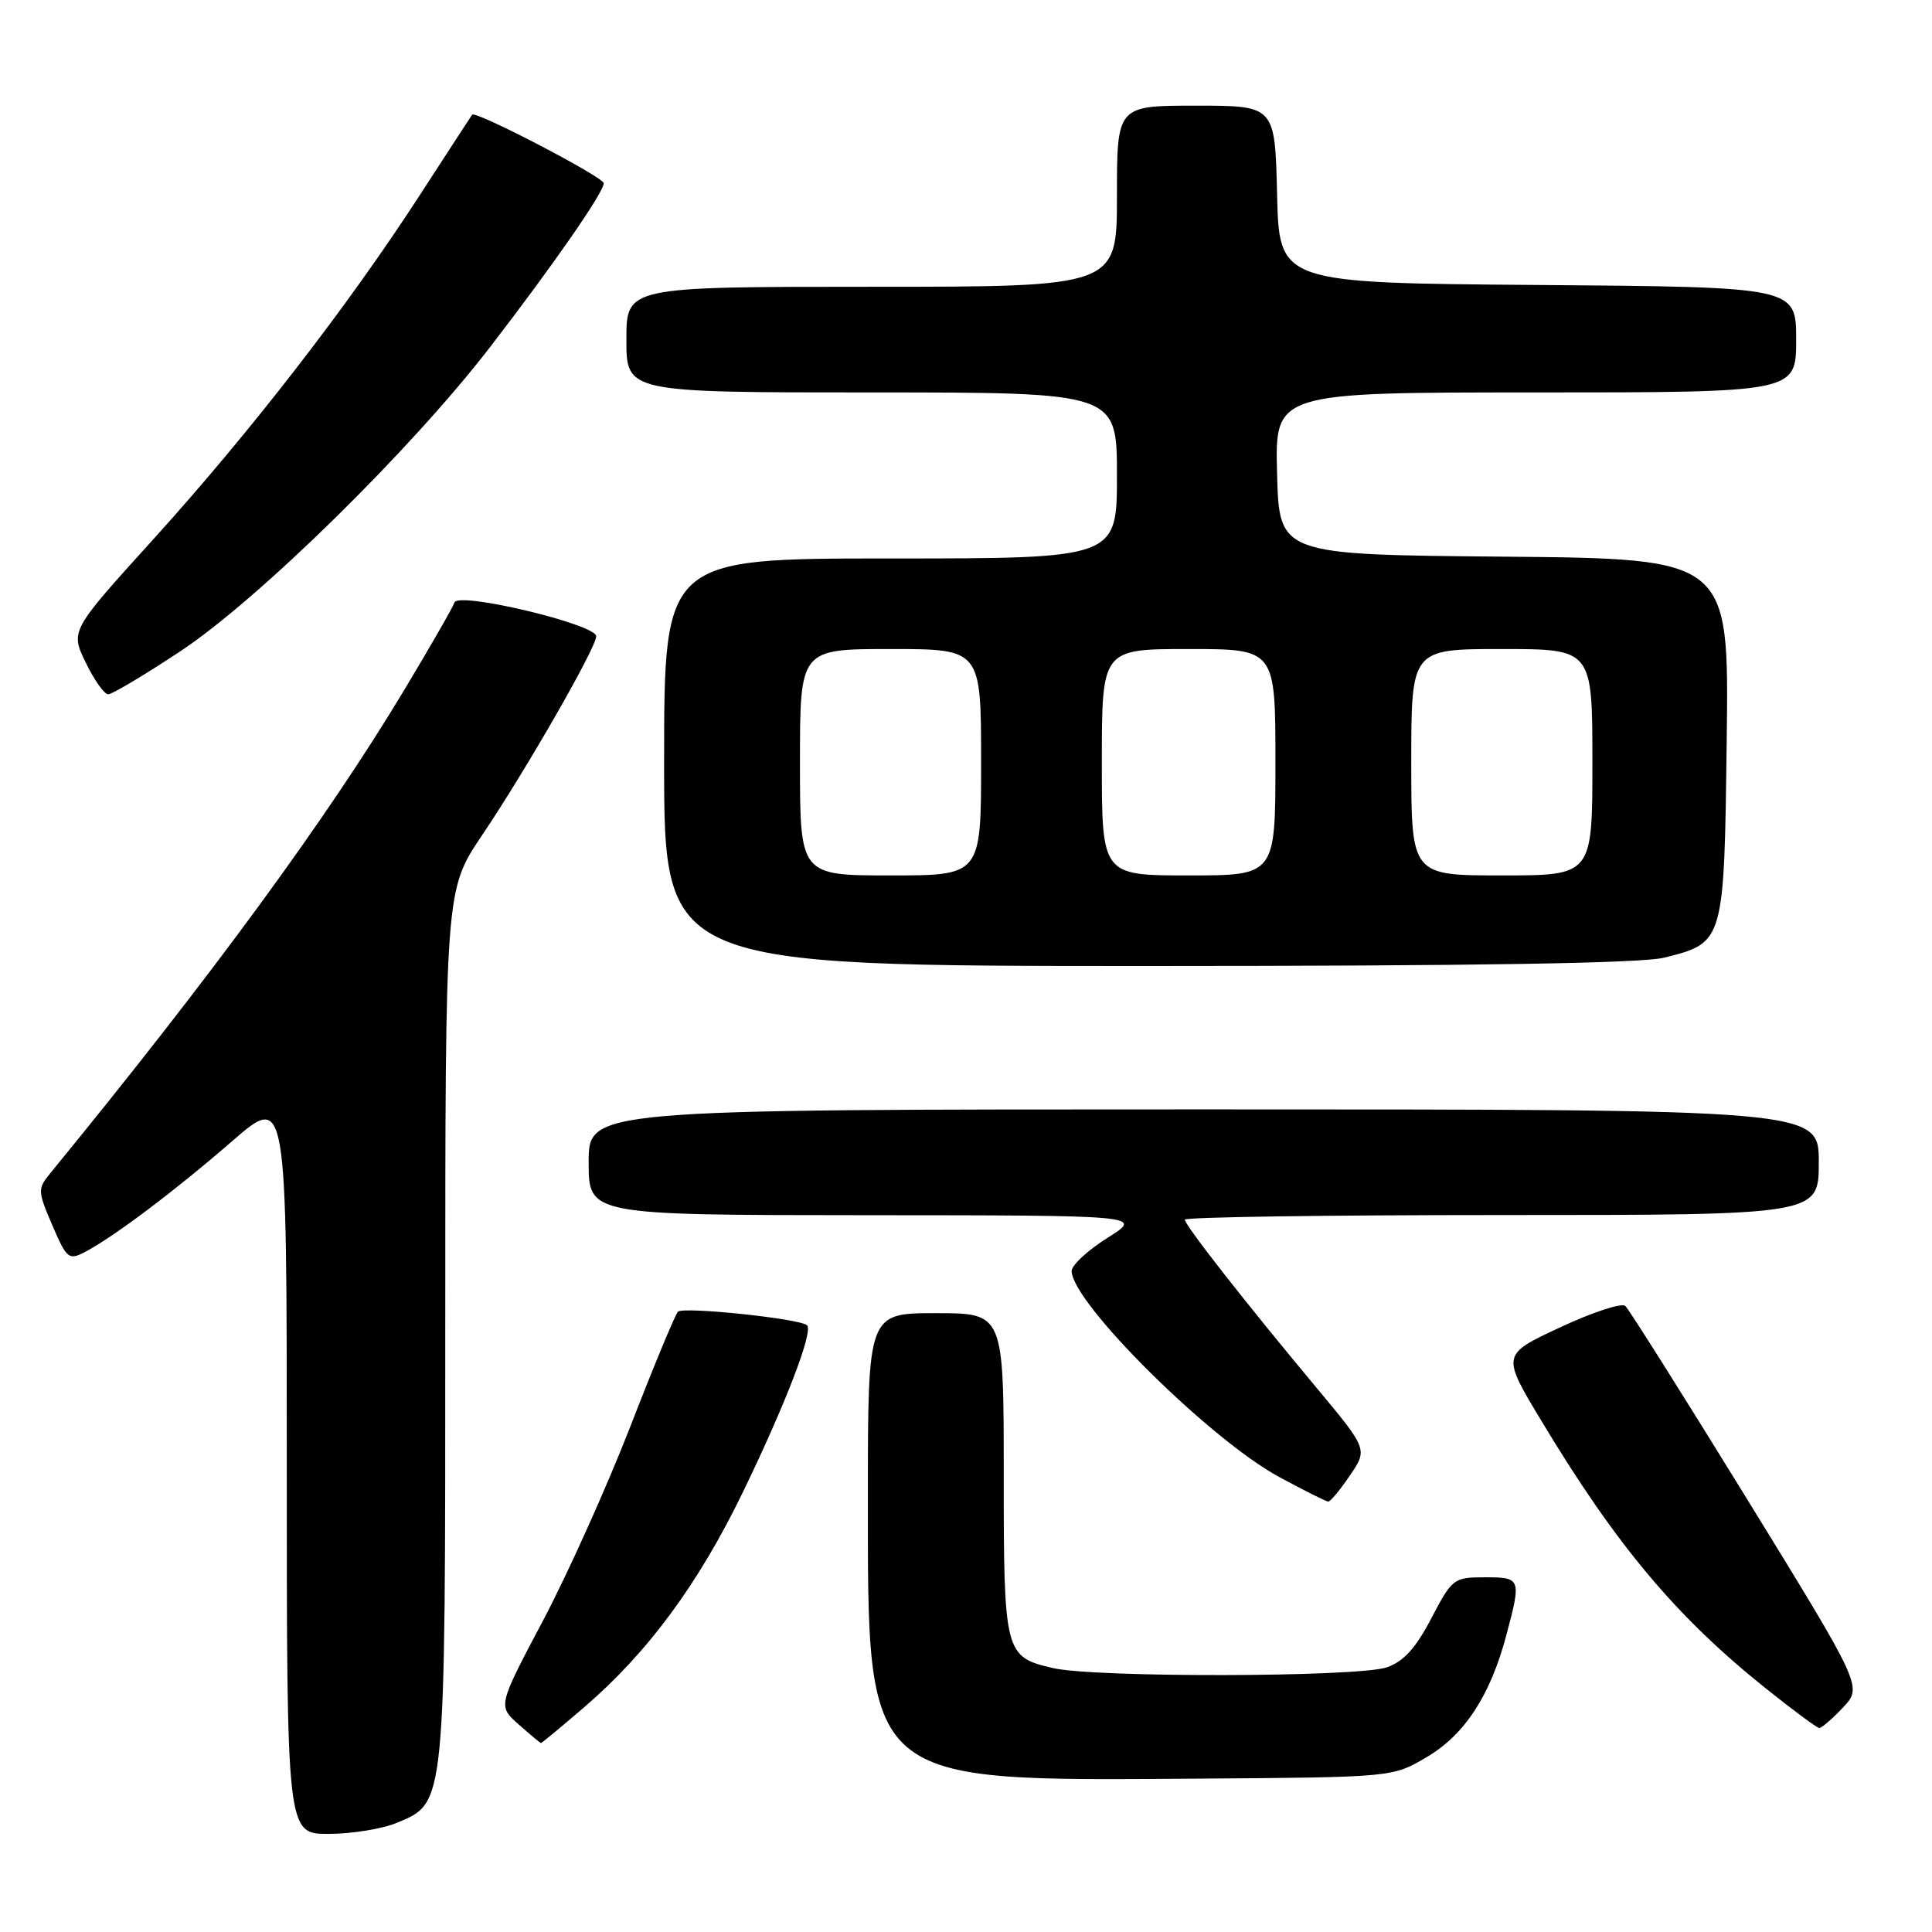 <?xml version="1.0" encoding="UTF-8" standalone="no"?>
<!DOCTYPE svg PUBLIC "-//W3C//DTD SVG 1.1//EN" "http://www.w3.org/Graphics/SVG/1.1/DTD/svg11.dtd" >
<svg xmlns="http://www.w3.org/2000/svg" xmlns:xlink="http://www.w3.org/1999/xlink" version="1.1" viewBox="0 0 256 256">
 <g >
 <path fill="currentColor"
d=" M 52.57 241.54 C 59.09 238.81 59.00 239.71 59.00 175.49 C 59.00 117.91 59.00 117.91 63.86 110.70 C 69.69 102.05 79.00 85.83 79.00 84.31 C 79.00 82.72 60.71 78.36 60.22 79.83 C 60.01 80.47 57.02 85.67 53.58 91.40 C 43.34 108.45 27.99 129.41 6.70 155.41 C 4.97 157.53 4.97 157.77 6.93 162.35 C 8.83 166.78 9.11 167.01 11.23 165.91 C 15.04 163.92 23.12 157.84 30.75 151.22 C 38.00 144.93 38.00 144.93 38.00 193.96 C 38.00 243.00 38.00 243.00 43.53 243.00 C 46.57 243.00 50.64 242.34 52.57 241.54 Z  M 189.01 232.85 C 194.07 229.88 197.47 224.68 199.60 216.66 C 201.60 209.15 201.55 209.00 196.75 209.00 C 192.62 209.00 192.42 209.16 189.66 214.43 C 187.60 218.38 185.99 220.16 183.76 220.93 C 180.00 222.24 145.09 222.32 139.53 221.03 C 133.11 219.54 133.00 219.10 133.00 195.31 C 133.00 174.00 133.00 174.00 124.00 174.00 C 115.00 174.00 115.00 174.00 115.00 198.18 C 115.00 236.65 114.22 235.98 158.50 235.68 C 184.50 235.50 184.50 235.50 189.01 232.85 Z  M 77.37 226.25 C 85.83 218.99 92.55 209.88 98.48 197.63 C 104.12 185.97 107.78 176.45 106.94 175.61 C 106.06 174.73 90.52 173.10 89.83 173.81 C 89.46 174.19 86.62 181.03 83.53 189.00 C 80.43 196.97 75.21 208.58 71.93 214.78 C 65.96 226.06 65.96 226.06 68.73 228.50 C 70.25 229.84 71.58 230.95 71.67 230.97 C 71.76 230.99 74.33 228.86 77.37 226.25 Z  M 244.21 226.25 C 246.79 223.50 246.79 223.50 231.51 198.66 C 223.10 185.00 215.83 173.47 215.36 173.04 C 214.89 172.61 211.00 173.88 206.73 175.88 C 198.96 179.50 198.96 179.50 204.23 188.25 C 214.19 204.81 222.15 214.28 234.06 223.79 C 237.60 226.62 240.75 228.95 241.06 228.97 C 241.37 228.98 242.79 227.76 244.21 226.25 Z  M 178.87 195.51 C 181.24 192.03 181.24 192.03 174.34 183.76 C 164.99 172.55 157.00 162.35 157.00 161.61 C 157.00 161.27 175.90 161.00 199.00 161.00 C 241.00 161.00 241.00 161.00 241.00 154.00 C 241.00 147.00 241.00 147.00 159.50 147.00 C 78.00 147.00 78.00 147.00 78.00 154.00 C 78.00 161.00 78.00 161.00 114.75 161.02 C 151.50 161.04 151.50 161.04 146.75 164.02 C 144.14 165.66 142.00 167.64 142.00 168.41 C 142.00 172.58 160.34 190.77 169.52 195.72 C 172.81 197.50 175.72 198.96 176.00 198.97 C 176.28 198.98 177.57 197.42 178.87 195.51 Z  M 220.50 126.90 C 228.48 124.89 228.46 124.97 228.80 97.91 C 229.10 74.03 229.10 74.03 199.30 73.76 C 169.50 73.50 169.50 73.50 169.22 62.75 C 168.93 52.00 168.93 52.00 203.47 52.00 C 238.00 52.00 238.00 52.00 238.00 45.01 C 238.00 38.03 238.00 38.03 203.75 37.76 C 169.50 37.50 169.50 37.50 169.22 25.75 C 168.94 14.00 168.94 14.00 158.47 14.00 C 148.00 14.00 148.00 14.00 148.00 26.00 C 148.00 38.00 148.00 38.00 115.50 38.00 C 83.00 38.00 83.00 38.00 83.00 45.00 C 83.00 52.00 83.00 52.00 115.50 52.00 C 148.00 52.00 148.00 52.00 148.00 63.00 C 148.00 74.00 148.00 74.00 118.00 74.00 C 88.00 74.00 88.00 74.00 88.00 101.00 C 88.00 128.00 88.00 128.00 152.06 128.00 C 195.44 128.00 217.53 127.64 220.50 126.90 Z  M 23.89 86.30 C 34.23 79.46 54.45 59.60 64.93 46.00 C 73.34 35.08 80.00 25.49 80.00 24.28 C 80.00 23.47 62.97 14.60 62.56 15.20 C 62.44 15.36 59.28 20.22 55.53 26.00 C 46.02 40.67 33.05 57.40 20.23 71.55 C 9.32 83.59 9.32 83.59 11.36 87.80 C 12.48 90.11 13.82 92.00 14.34 92.00 C 14.85 92.00 19.15 89.44 23.89 86.30 Z  M 106.00 101.00 C 106.00 86.00 106.00 86.00 118.00 86.00 C 130.00 86.00 130.00 86.00 130.00 101.00 C 130.00 116.00 130.00 116.00 118.00 116.00 C 106.00 116.00 106.00 116.00 106.00 101.00 Z  M 146.00 101.00 C 146.00 86.00 146.00 86.00 157.50 86.00 C 169.00 86.00 169.00 86.00 169.00 101.00 C 169.00 116.00 169.00 116.00 157.50 116.00 C 146.00 116.00 146.00 116.00 146.00 101.00 Z  M 187.00 101.00 C 187.00 86.00 187.00 86.00 199.00 86.00 C 211.00 86.00 211.00 86.00 211.00 101.00 C 211.00 116.00 211.00 116.00 199.00 116.00 C 187.00 116.00 187.00 116.00 187.00 101.00 Z "/>
</g>
</svg>